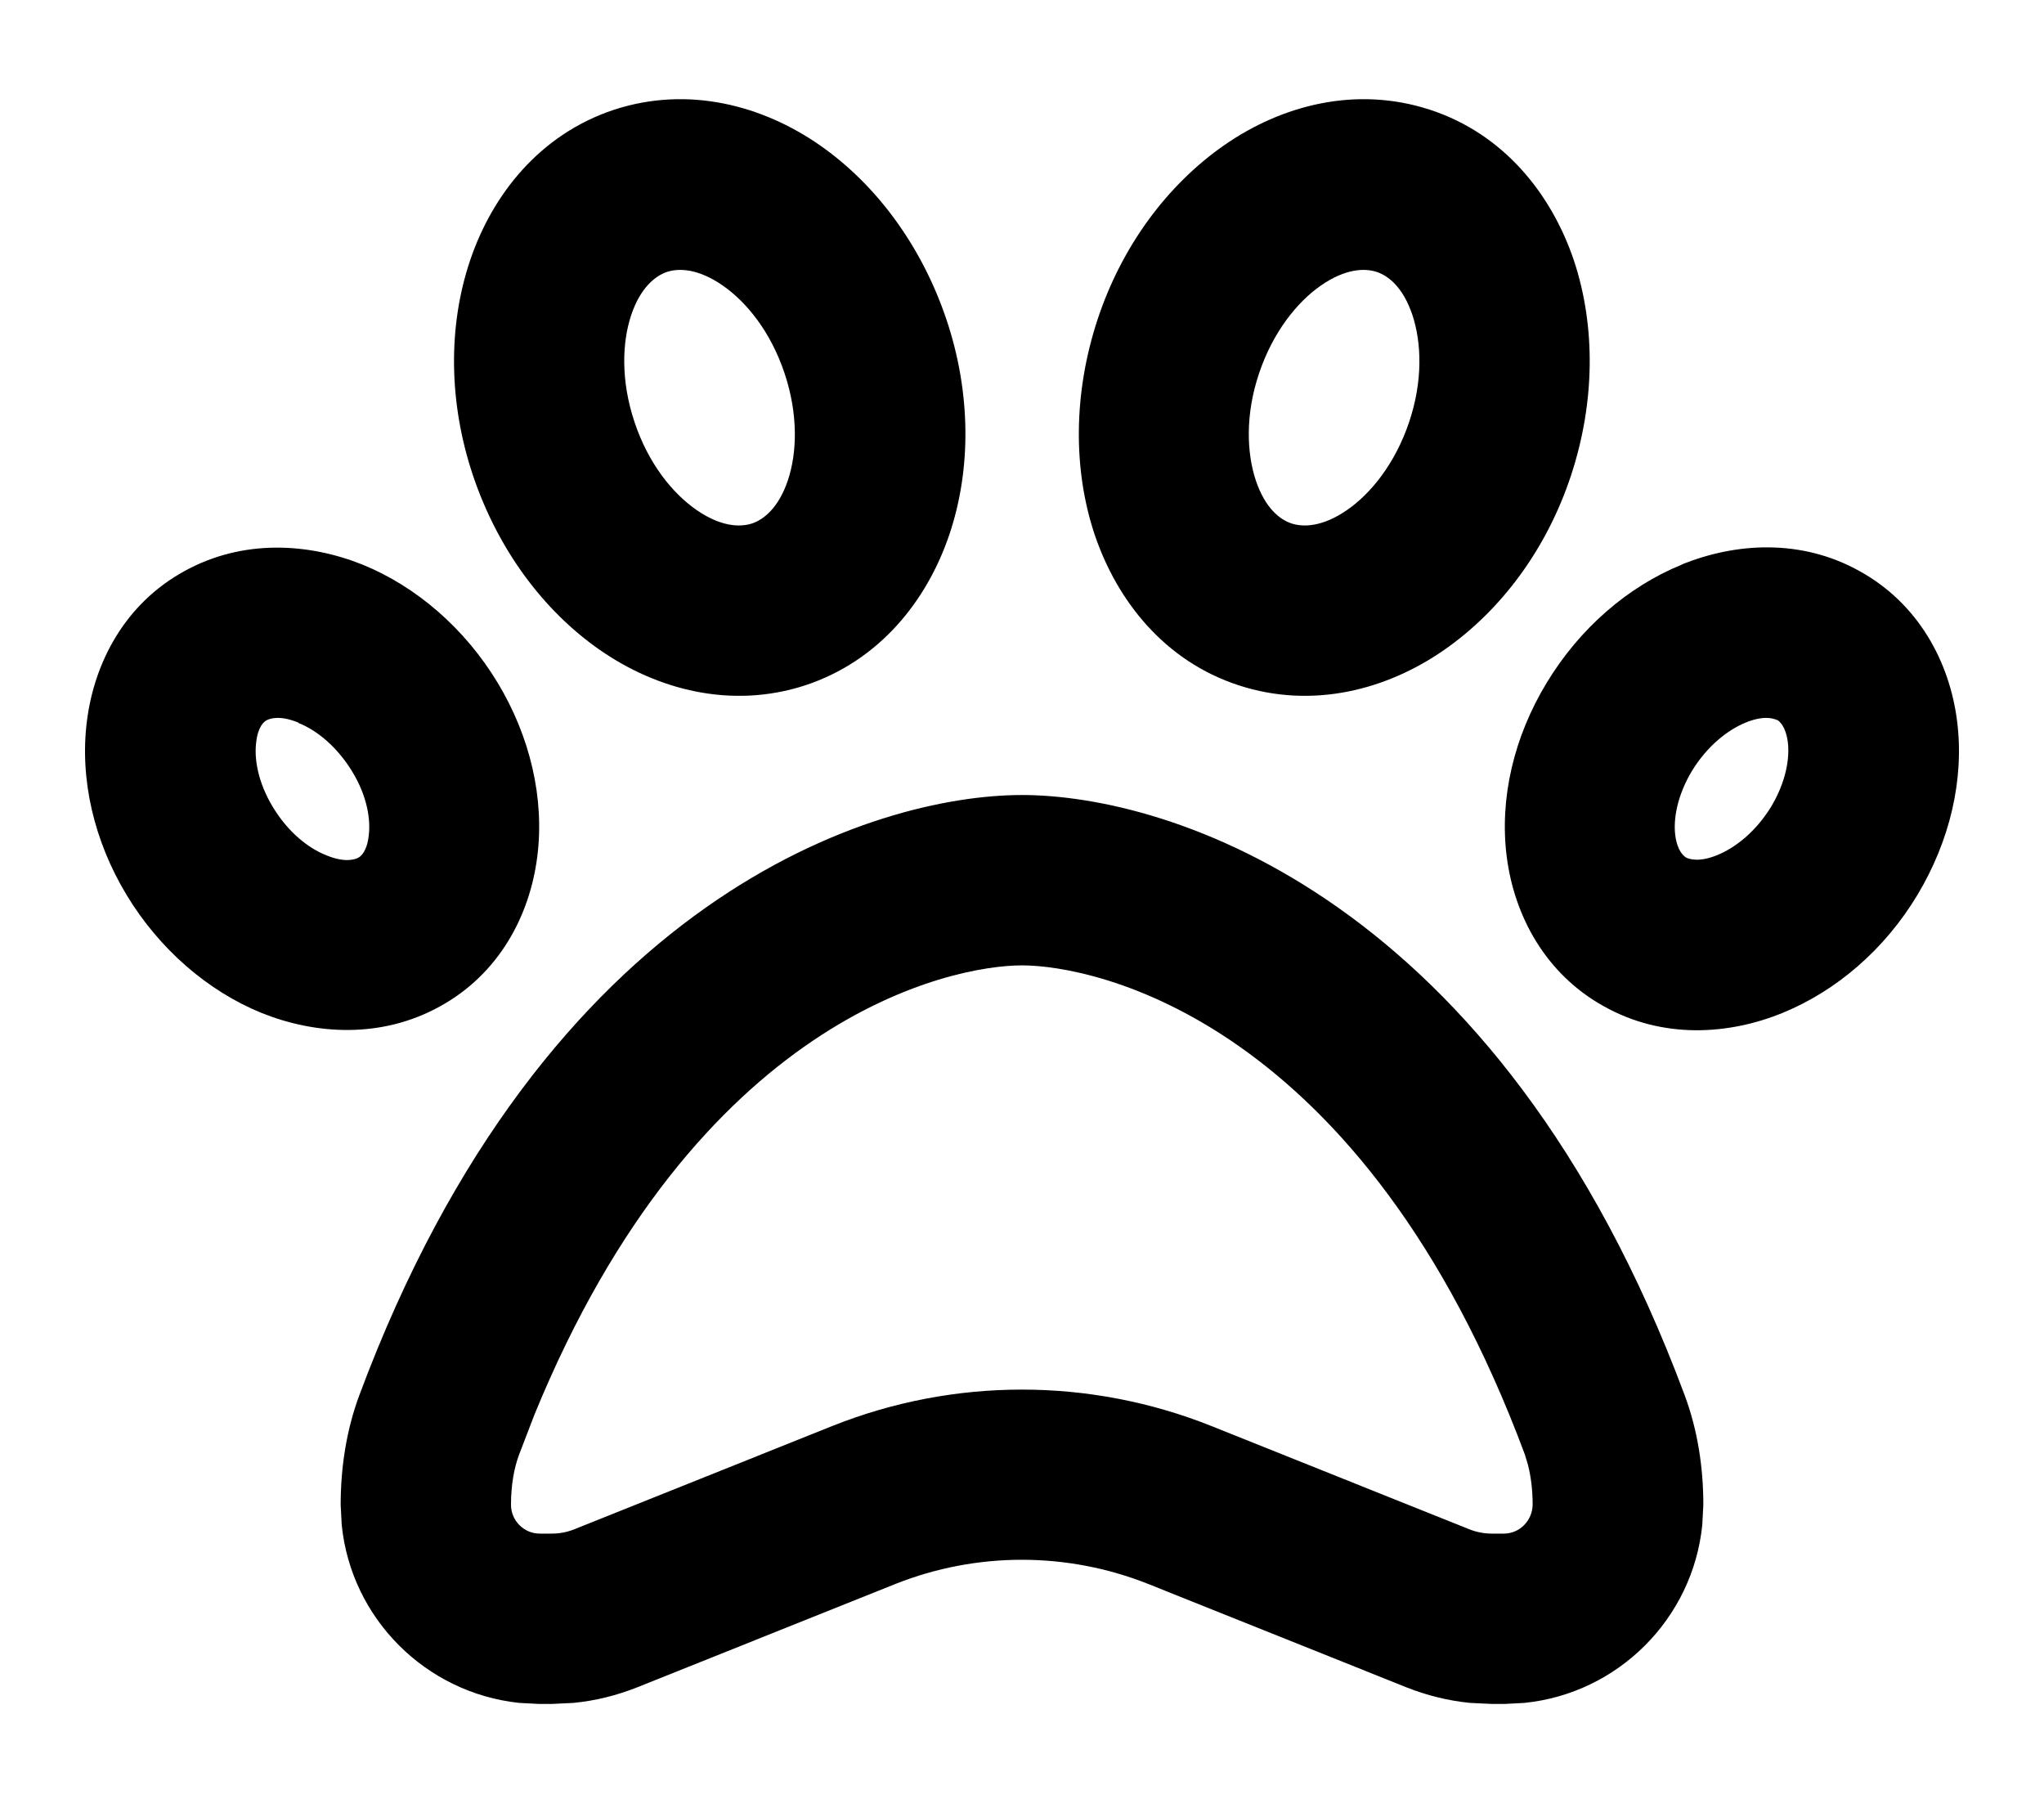 <svg fill="currentColor" xmlns="http://www.w3.org/2000/svg" viewBox="0 0 576 512"><!--! Font Awesome Pro 7.0.1 by @fontawesome - https://fontawesome.com License - https://fontawesome.com/license (Commercial License) Copyright 2025 Fonticons, Inc. --><path fill="currentColor" d="M288 224c41.2 0 134.3 28.4 186.7 169 3.7 9.9 5.3 20.4 5.3 31l-.3 5.7c-2.7 26.4-23.7 47.4-50.1 50.1l-5.7 .3-3.4 0-6.2-.3c-6.2-.6-12.2-2.1-18-4.4l0 0-72.7-29.1 0 0c-22.9-9.1-48.4-9.1-71.3 0l-72.7 29.1c-5.8 2.3-11.8 3.8-18 4.4l-6.2 .3-3.4 0-5.7-.3C120 477 99 456.1 96.3 429.7l-.3-5.7c0-10.5 1.6-21.1 5.3-31 52.4-140.6 145.4-169 186.7-169zm0 48c-20 0-91.5 14.5-137.4 126.6l-4.3 11.2c-1.4 3.7-2.3 8.5-2.3 14.2 0 4.4 3.6 8.1 8.1 8.1l3.4 0c2.2 0 4.3-.4 6.3-1.2l72.7-29.1c34.3-13.7 72.6-13.7 106.9 0l72.7 29.1c2 .8 4.2 1.2 6.3 1.2l3.4 0c4.4 0 8-3.6 8.1-8.1 0-4.3-.5-8-1.3-11.2l-.9-3C384.1 287.4 308.6 272 288 272zM52 160.9c16.5-9.1 35-7.9 50.2-1.8 15.2 6.2 28.8 18 38 33.2s13.3 32.7 11.2 49.1c-2.1 16.5-10.7 33-27.5 42.2-16.5 9.1-35 7.9-50.2 1.8-15.2-6.2-28.8-18-38-33.2s-13.3-32.7-11.2-49.1c2.1-16.5 10.7-33 27.5-42.2zm421.8-1.8c15.2-6.2 33.7-7.4 50.2 1.8 16.7 9.2 25.4 25.7 27.5 42.2 2.1 16.4-2 33.8-11.2 49.1s-22.8 27-38 33.2c-15.2 6.2-33.7 7.4-50.2-1.8-16.7-9.2-25.4-25.7-27.5-42.2-2.1-16.4 2-33.8 11.3-49.1s22.8-27 38-33.2zM84.1 203.6c-5.1-2.1-7.9-1.2-8.9-.7-.8 .4-2.5 1.8-3 6.2-.6 4.5 .4 11.2 4.7 18.3s10 11.6 15.1 13.6c5.1 2.1 7.9 1.2 8.9 .7 .8-.4 2.5-1.8 3-6.2 .6-4.5-.4-11.2-4.7-18.2s-10-11.6-15.1-13.6zm416.7-.7c-1-.5-3.8-1.4-8.9 .7-5.1 2.1-10.8 6.6-15.1 13.6-4.2 7-5.3 13.7-4.7 18.2 .6 4.4 2.3 5.7 3 6.2 1 .5 3.8 1.4 8.9-.7 5.1-2.1 10.8-6.6 15.1-13.6 4.2-7 5.3-13.7 4.7-18.3-.6-4.4-2.3-5.7-3-6.2zM173.1 30.9c20.9-6.8 41.8-1.2 57.9 10s28.8 28.6 35.7 49.1 7.1 42.1 .8 60.7c-6.3 18.6-19.7 35.5-40.6 42.4-20.9 6.8-41.8 1.2-57.9-10s-28.8-28.6-35.7-49.1-7.1-42.1-.8-60.7c6.3-18.6 19.7-35.5 40.6-42.4zM345 40.9c16.1-11.2 37-16.8 57.9-10 20.9 6.8 34.3 23.8 40.6 42.4 6.2 18.6 6 40.1-.8 60.7s-19.6 37.9-35.7 49.1-37 16.8-57.9 10c-20.9-6.8-34.3-23.8-40.6-42.4-6.2-18.5-6-40.1 .8-60.7S328.9 52.1 345 40.9zM188 76.6c-3.3 1.1-7.5 4.4-10.1 12.1-2.6 7.7-3 18.5 .9 30.2s10.7 20.1 17.5 24.8 12.2 4.9 15.6 3.8c3.3-1.1 7.5-4.4 10.1-12.1 2.6-7.7 3-18.5-.9-30.2s-10.7-20.1-17.5-24.8-12.2-4.9-15.6-3.8zm199.9 0c-3.4-1.1-8.8-.9-15.6 3.8s-13.6 13.2-17.5 24.8-3.5 22.4-.9 30.2c2.6 7.7 6.7 11 10.1 12.1 3.4 1.1 8.8 .9 15.6-3.8s13.6-13.2 17.5-24.8c3.9-11.6 3.5-22.4 .9-30.2-2.6-7.7-6.7-11-10.1-12.1z"/></svg>